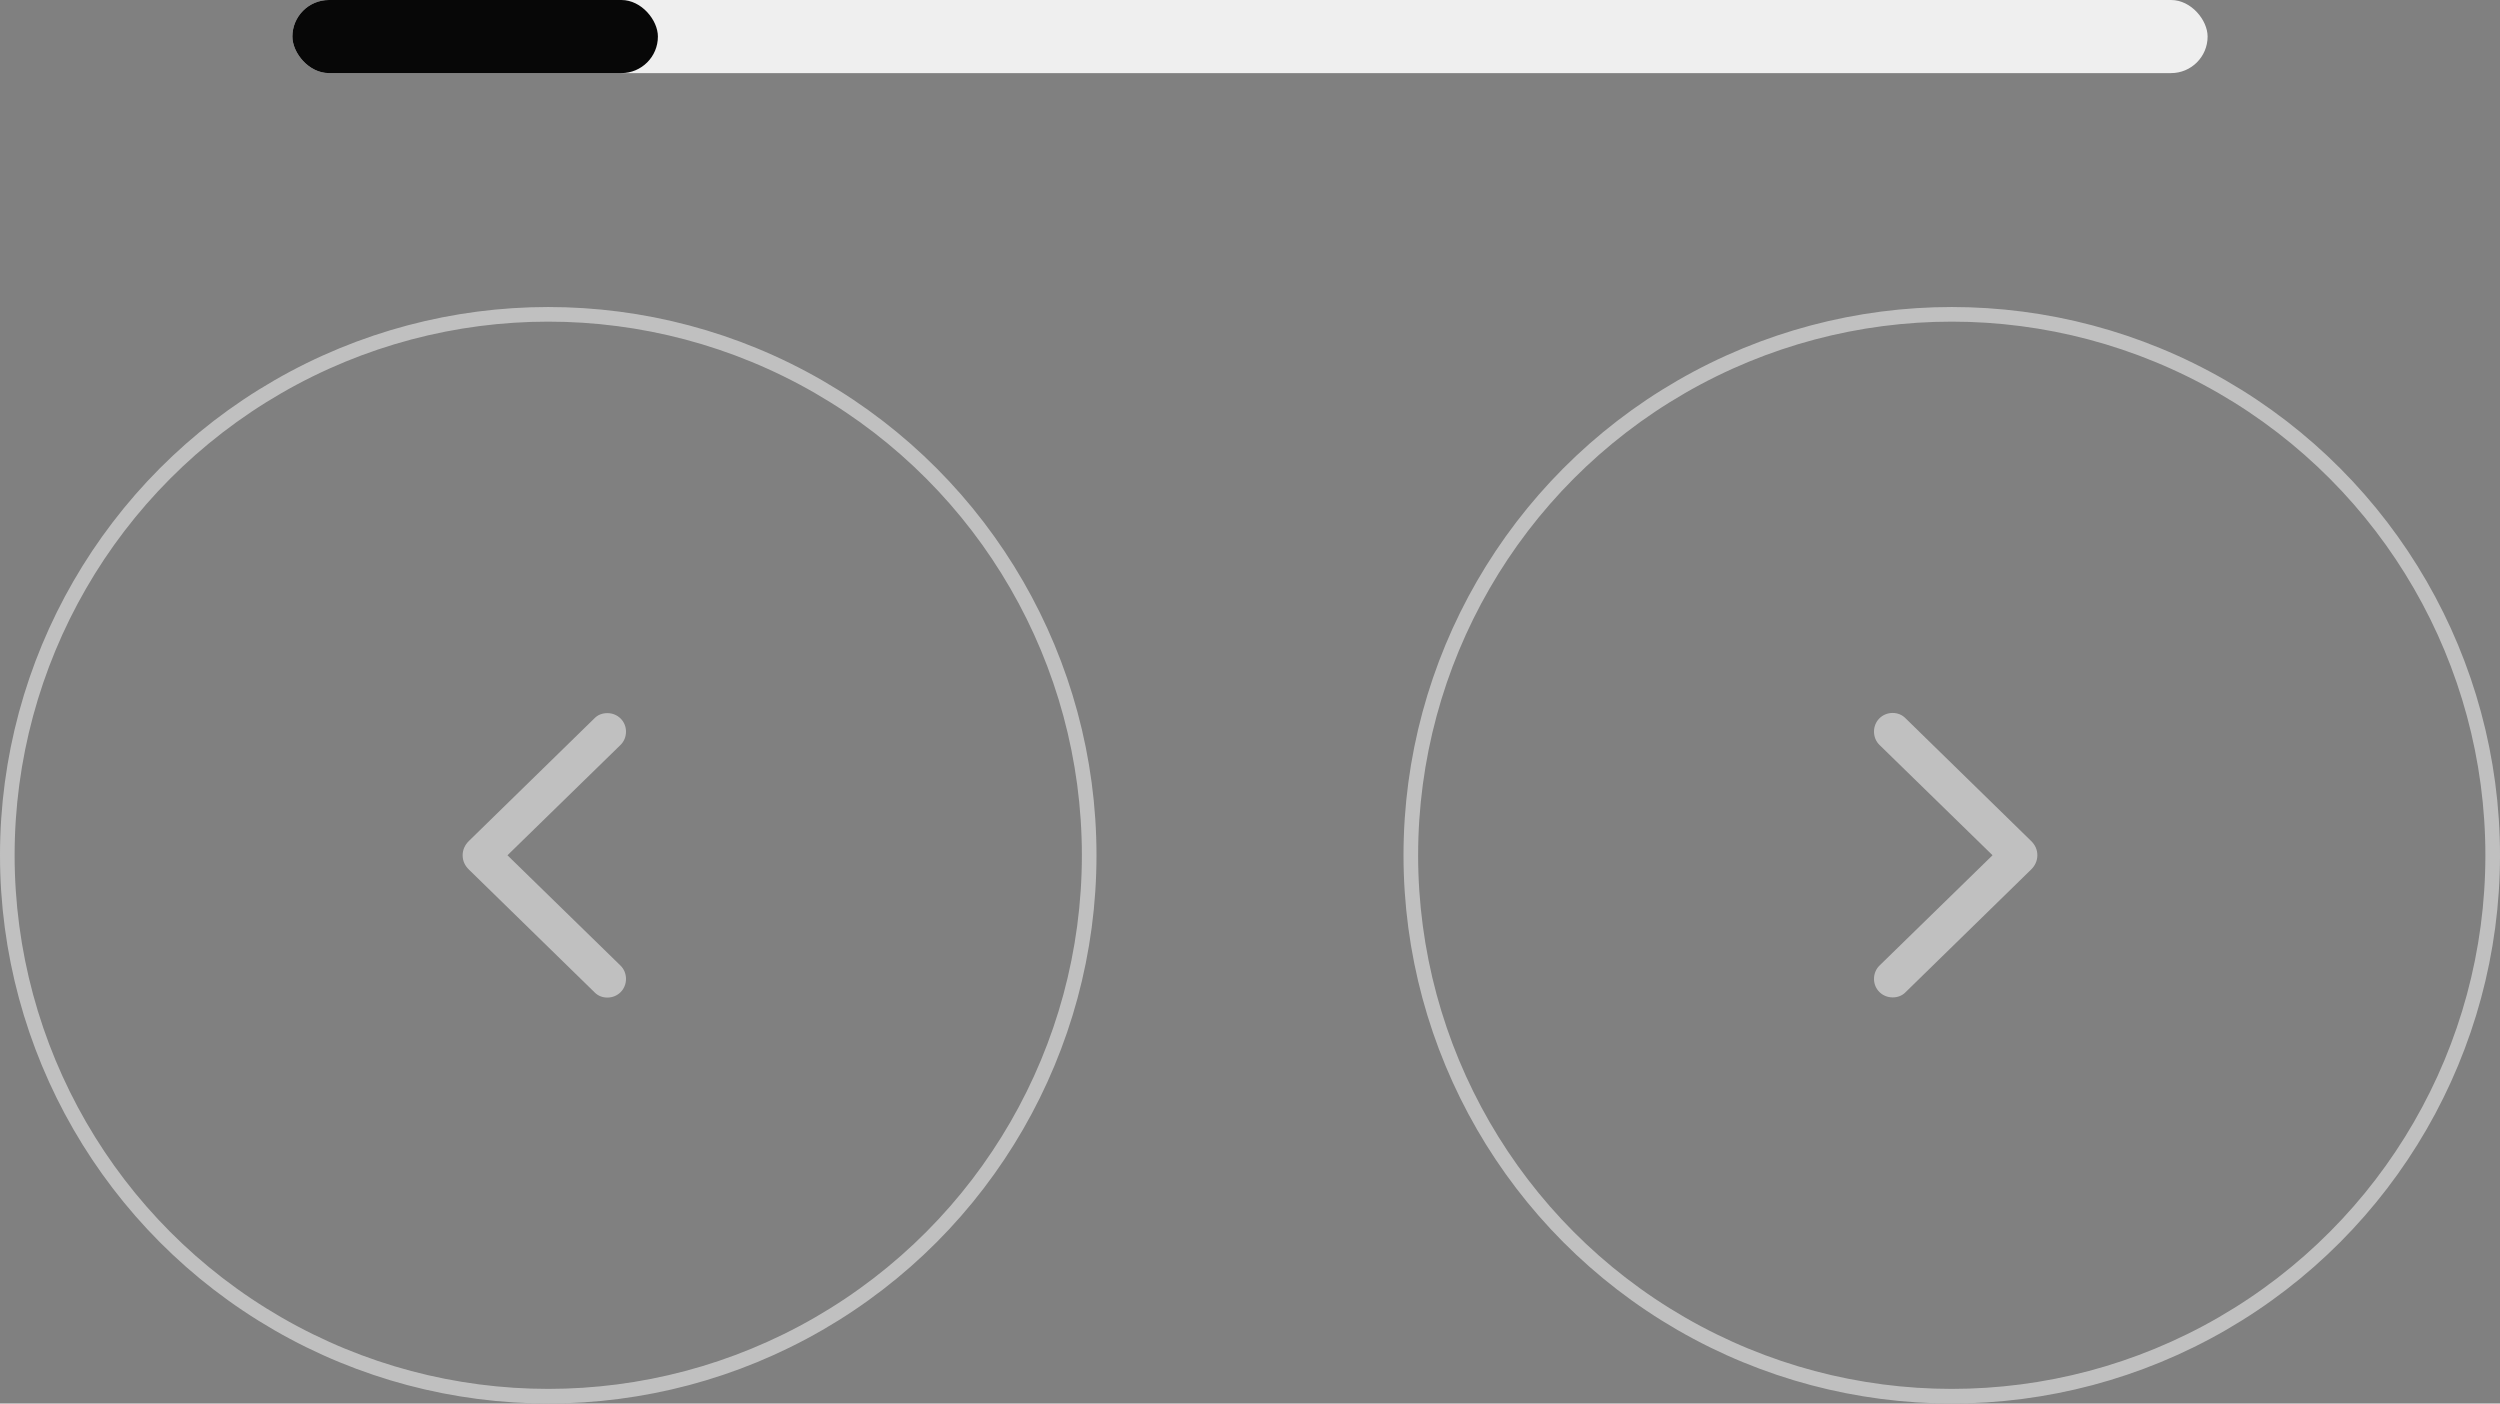 <svg width="171" height="96" viewBox="0 0 171 96" fill="none" xmlns="http://www.w3.org/2000/svg">
<rect x="0" y="0" width="171" height="96" fill="#808080" stroke="none"/>
<path d="M130.347 49.139C130.116 48.898 129.808 48.766 129.457 48.766C128.743 48.766 128.182 49.326 128.182 50.04C128.182 50.392 128.314 50.721 128.567 50.963L136.29 58.499L128.567 66.036C128.314 66.278 128.182 66.607 128.182 66.959C128.182 67.662 128.743 68.222 129.457 68.222C129.808 68.222 130.116 68.102 130.347 67.86L138.916 59.488C139.202 59.214 139.355 58.873 139.355 58.499C139.355 58.126 139.213 57.796 138.916 57.511L130.347 49.139Z" fill="#C0C0C0"/>
<circle cx="133.5" cy="58.5" r="37" transform="rotate(-180 133.5 58.5)" stroke="#C0C0C0"/>
<path d="M40.653 67.861C40.884 68.103 41.192 68.234 41.543 68.234C42.257 68.234 42.818 67.674 42.818 66.96C42.818 66.608 42.686 66.279 42.433 66.037L34.71 58.501L42.433 50.964C42.686 50.722 42.818 50.393 42.818 50.041C42.818 49.338 42.257 48.778 41.543 48.778C41.192 48.778 40.884 48.898 40.653 49.14L32.084 57.512C31.798 57.786 31.645 58.127 31.645 58.501C31.645 58.874 31.787 59.204 32.084 59.489L40.653 67.861Z" fill="#C0C0C0"/>
<circle cx="37.5" cy="58.5" r="37" stroke="#C0C0C0"/>
<rect x="20" width="131" height="5" rx="2.5" fill="#EFEFEF"/>
<rect x="20" width="25" height="5" rx="2.5" fill="#070707"/>
</svg>
